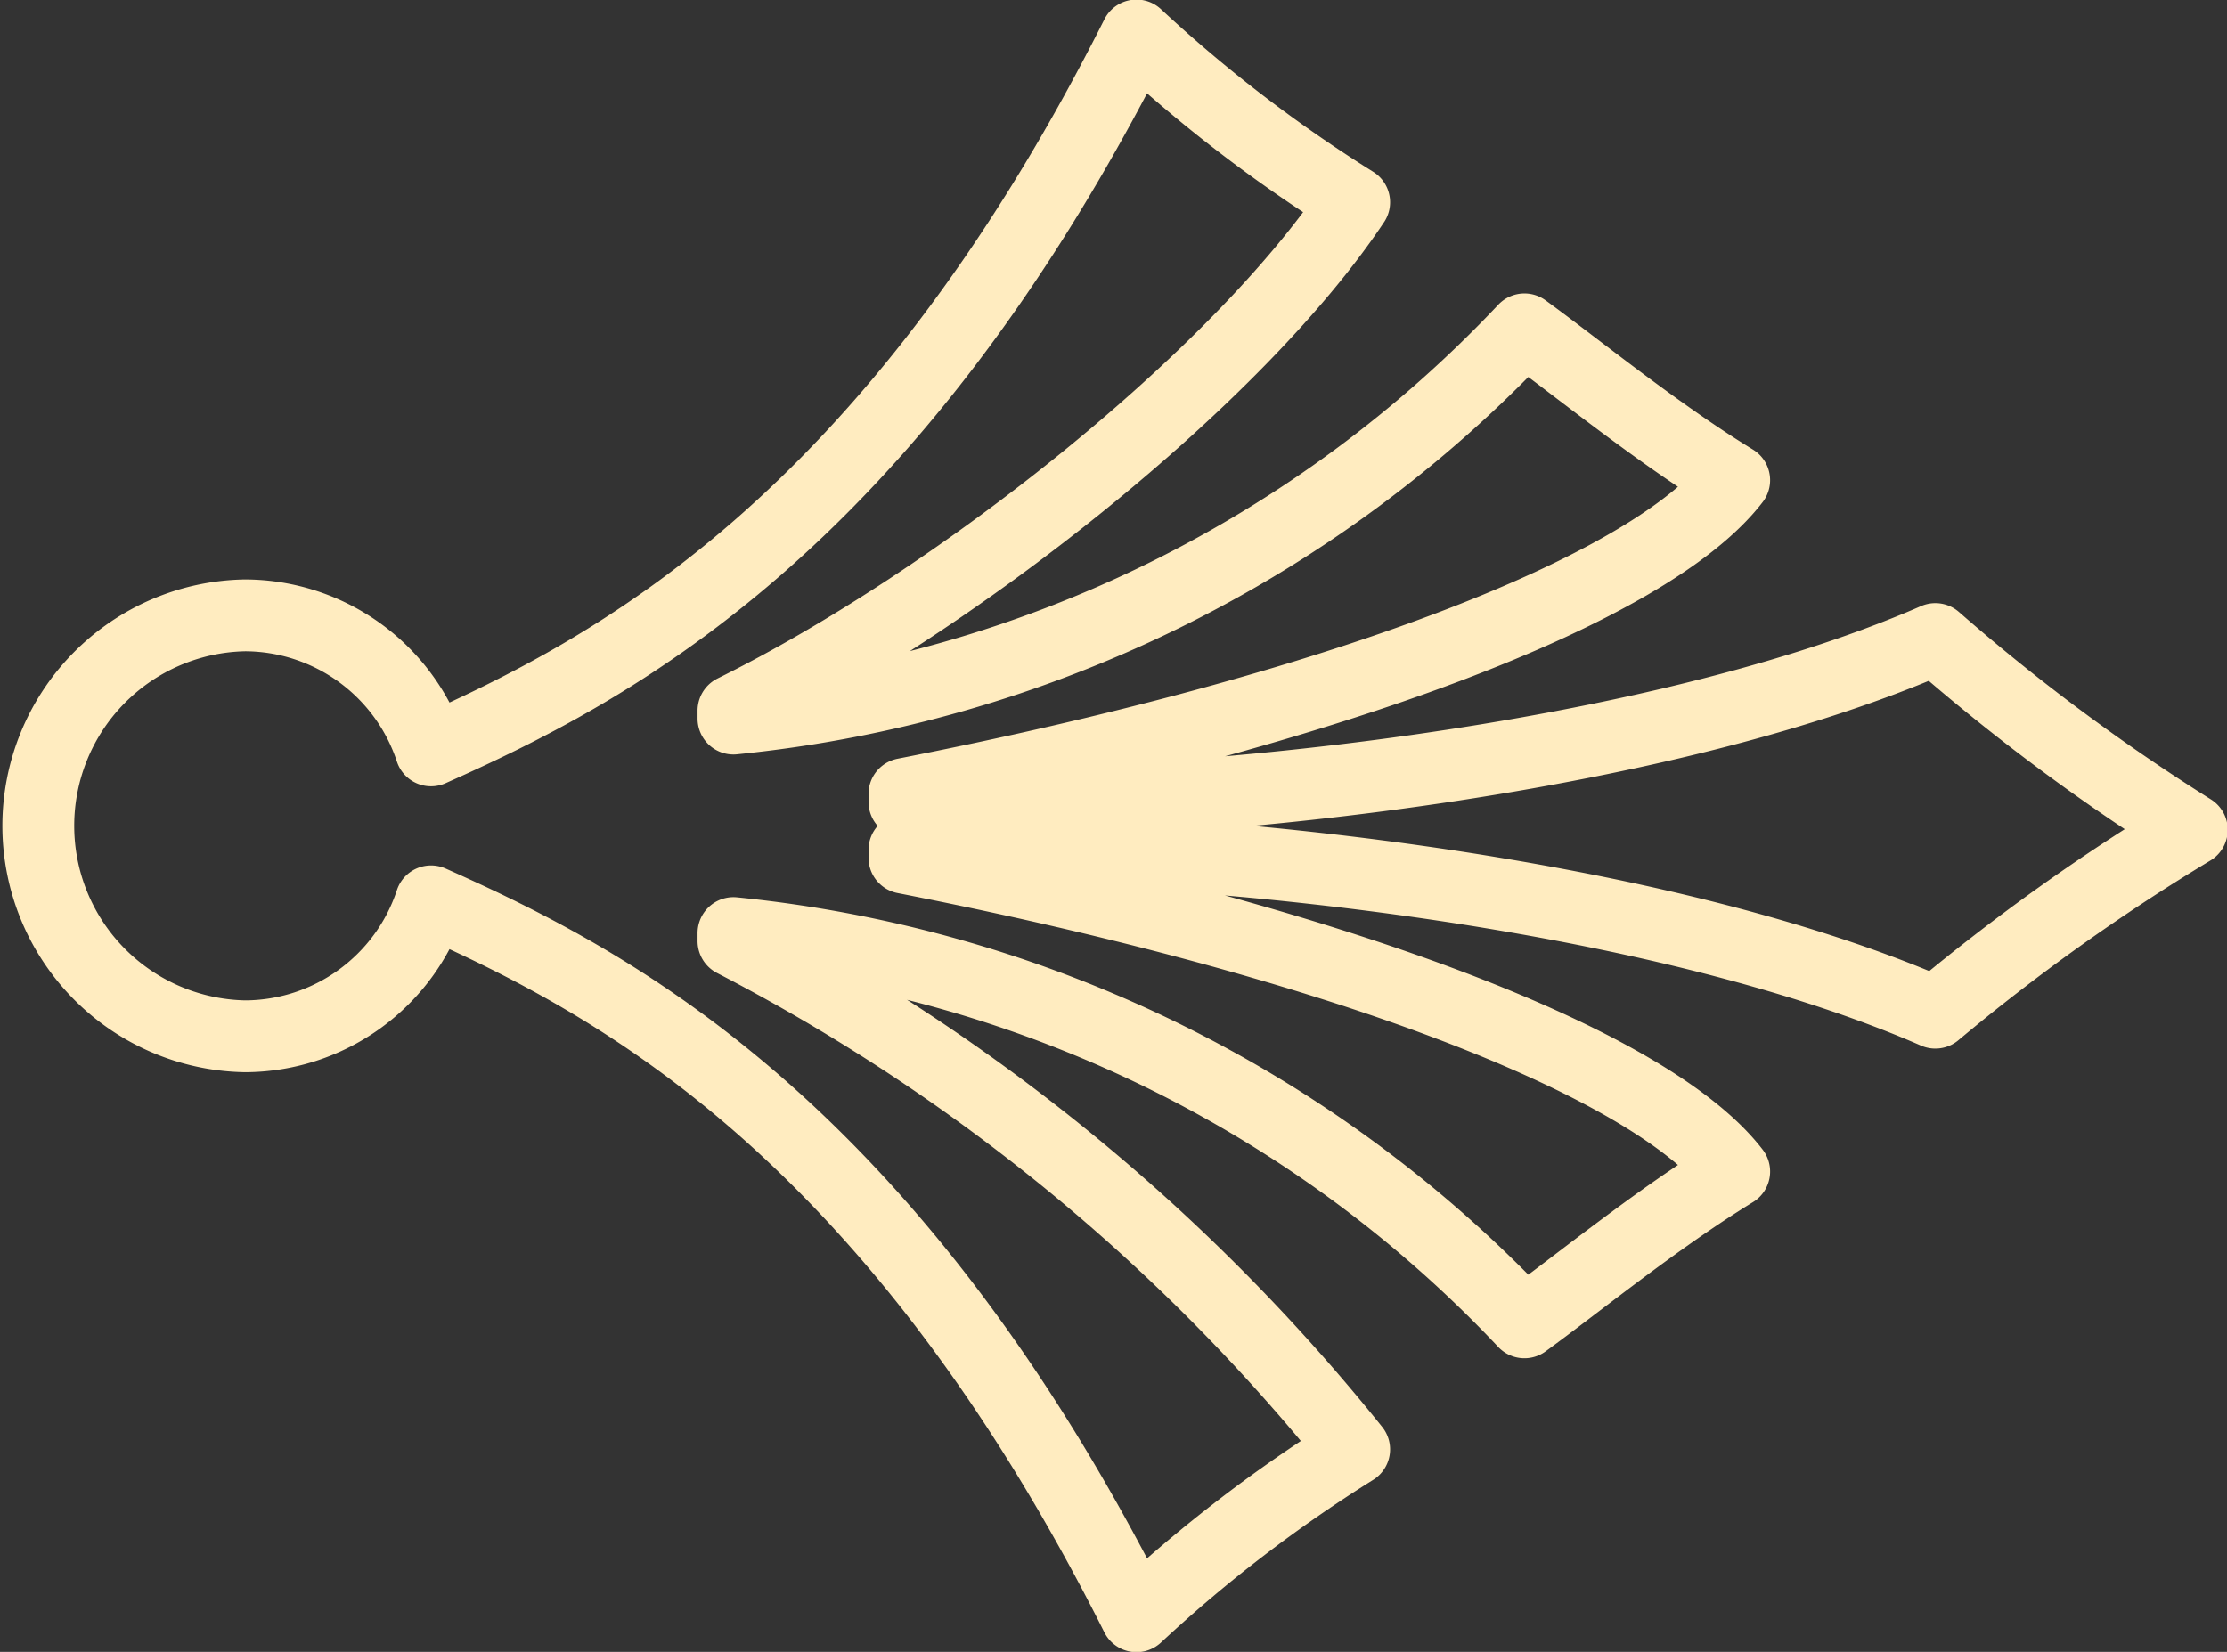 <svg xmlns="http://www.w3.org/2000/svg" width="31" height="23" viewBox="0 0 31 23">
  <rect x="0" y="0" width="31" height="23" fill="#333333" stroke="none"/>
  <defs>
    <style>
      .cls-1 {
        fill: none;
        stroke: #ffecc0;
        stroke-linecap: round;
        stroke-linejoin: round;
        stroke-width: 1px;
        fill-rule: evenodd;
      }
    </style>
  </defs>
  <path id="икон_copy" data-name="икон copy" class="cls-1" d="M1256.44,131.6c-4.31-1.88-11.55-2.433-14.35-2.267v0.111c5.93,1.161,10.36,2.82,11.55,4.368-1.08.663-2.16,1.547-2.92,2.1a17.525,17.525,0,0,0-11.01-5.42v0.111a26.942,26.942,0,0,1,8.64,7.078,20,20,0,0,0-3.03,2.323c-3.45-6.858-7.34-8.848-9.82-9.954a2.735,2.735,0,0,1-2.59,1.879,2.931,2.931,0,0,1,0-5.861,2.735,2.735,0,0,1,2.59,1.88c2.48-1.107,6.37-3.1,9.82-9.954a20,20,0,0,0,3.03,2.322c-1.62,2.434-5.51,5.53-8.64,7.079v0.11a17.528,17.528,0,0,0,11.01-5.419c0.76,0.553,1.84,1.438,2.92,2.1-1.19,1.549-5.62,3.208-11.55,4.369v0.111c2.8,0.166,10.04-.388,14.35-2.268a28.232,28.232,0,0,0,3.57,2.656A28.457,28.457,0,0,0,1256.44,131.6Z" transform="translate(-1229.5 -117.5)"/>
</svg>
